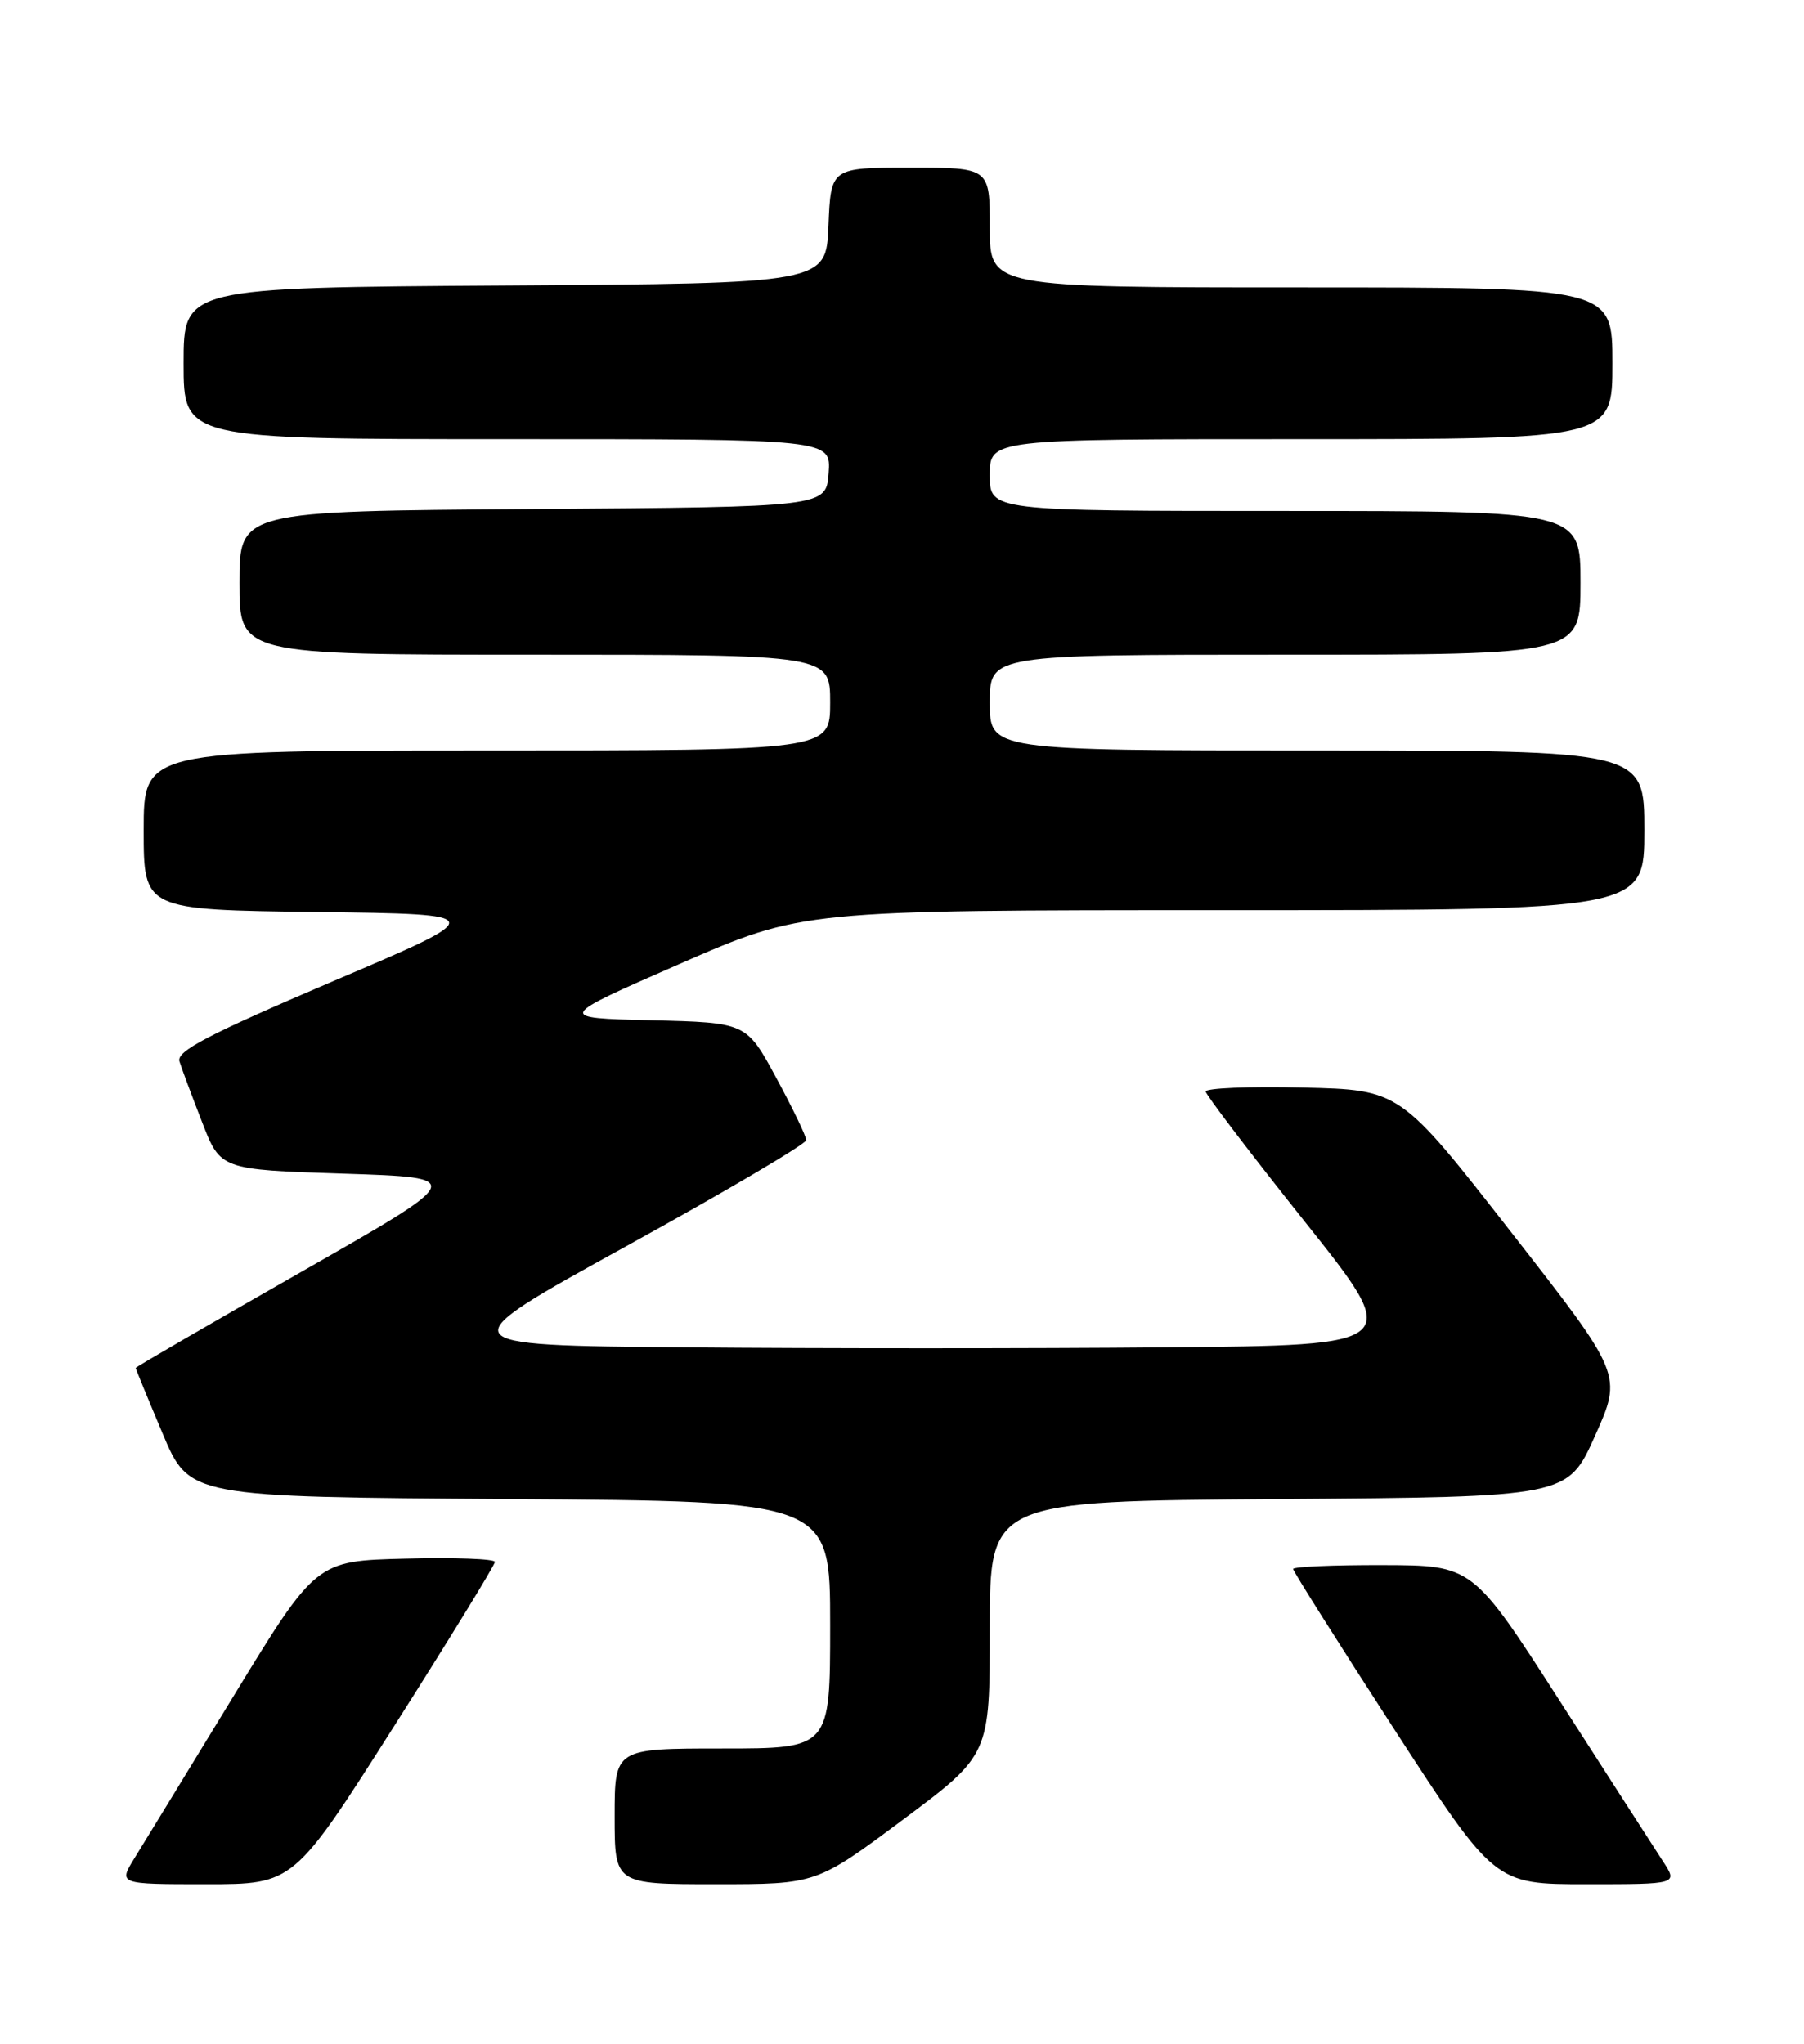 <?xml version="1.0" encoding="UTF-8" standalone="no"?>
<!DOCTYPE svg PUBLIC "-//W3C//DTD SVG 1.1//EN" "http://www.w3.org/Graphics/SVG/1.1/DTD/svg11.dtd" >
<svg xmlns="http://www.w3.org/2000/svg" xmlns:xlink="http://www.w3.org/1999/xlink" version="1.1" viewBox="0 0 226 256">
 <g >
 <path fill="currentColor"
d=" M 49.40 216.16 C 56.33 205.25 62.00 196.01 62.00 195.63 C 62.00 195.25 56.96 195.06 50.80 195.22 C 39.60 195.50 39.60 195.50 29.22 212.50 C 23.52 221.85 17.94 230.96 16.84 232.75 C 14.84 236.00 14.84 236.00 25.82 236.00 C 36.80 236.00 36.80 236.00 49.40 216.16 Z  M 113.14 227.90 C 124.00 219.79 124.00 219.79 124.00 203.91 C 124.00 188.02 124.00 188.02 160.20 187.76 C 196.39 187.50 196.39 187.50 199.82 179.84 C 203.25 172.18 203.25 172.18 189.32 154.34 C 175.40 136.50 175.40 136.50 163.20 136.22 C 156.49 136.06 151.02 136.29 151.05 136.72 C 151.08 137.15 156.66 144.47 163.45 153.00 C 175.80 168.50 175.80 168.50 145.90 168.76 C 129.46 168.91 102.49 168.91 85.97 168.76 C 55.94 168.50 55.94 168.50 78.47 156.08 C 90.86 149.25 101.00 143.27 101.00 142.80 C 101.00 142.32 99.31 138.82 97.25 135.01 C 93.50 128.08 93.50 128.08 81.59 127.79 C 69.68 127.50 69.68 127.50 85.10 120.75 C 100.53 114.00 100.53 114.00 153.26 114.00 C 206.00 114.00 206.00 114.00 206.00 104.00 C 206.00 94.00 206.00 94.00 165.00 94.00 C 124.00 94.00 124.00 94.00 124.00 88.00 C 124.00 82.00 124.00 82.00 161.00 82.00 C 198.00 82.00 198.00 82.00 198.00 73.00 C 198.00 64.00 198.00 64.00 161.00 64.00 C 124.00 64.00 124.00 64.00 124.00 59.50 C 124.00 55.00 124.00 55.00 163.00 55.00 C 202.00 55.00 202.00 55.00 202.00 45.50 C 202.00 36.00 202.00 36.00 163.00 36.00 C 124.00 36.00 124.00 36.00 124.00 28.50 C 124.00 21.00 124.00 21.00 114.04 21.00 C 104.09 21.00 104.09 21.00 103.79 28.25 C 103.50 35.50 103.50 35.50 63.25 35.76 C 23.00 36.02 23.00 36.02 23.00 45.51 C 23.00 55.00 23.00 55.00 63.56 55.00 C 104.11 55.00 104.11 55.00 103.81 59.25 C 103.50 63.50 103.50 63.50 66.75 63.76 C 30.00 64.02 30.00 64.02 30.00 73.01 C 30.00 82.00 30.00 82.00 67.00 82.00 C 104.00 82.00 104.00 82.00 104.00 88.00 C 104.00 94.00 104.00 94.00 61.00 94.00 C 18.00 94.00 18.00 94.00 18.00 103.98 C 18.00 113.96 18.00 113.96 39.72 114.23 C 61.44 114.50 61.44 114.50 41.70 122.91 C 26.03 129.60 22.08 131.66 22.48 132.94 C 22.76 133.83 24.03 137.25 25.31 140.53 C 27.62 146.50 27.62 146.50 43.04 147.00 C 58.45 147.50 58.45 147.50 37.73 159.31 C 26.33 165.81 17.00 171.22 17.00 171.34 C 17.00 171.45 18.51 175.14 20.36 179.52 C 23.71 187.50 23.71 187.50 63.86 187.76 C 104.00 188.02 104.00 188.02 104.00 203.51 C 104.00 219.00 104.00 219.00 90.50 219.00 C 77.00 219.00 77.00 219.00 77.00 227.50 C 77.00 236.00 77.00 236.00 89.64 236.00 C 102.28 236.00 102.28 236.00 113.14 227.90 Z  M 208.35 233.16 C 207.33 231.59 201.55 222.61 195.50 213.19 C 184.50 196.06 184.50 196.06 173.25 196.03 C 167.06 196.01 162.00 196.23 162.00 196.52 C 162.00 196.80 167.68 205.80 174.62 216.52 C 187.25 236.00 187.25 236.00 198.72 236.00 C 210.20 236.00 210.20 236.00 208.35 233.16 Z "/>
</g>
</svg>